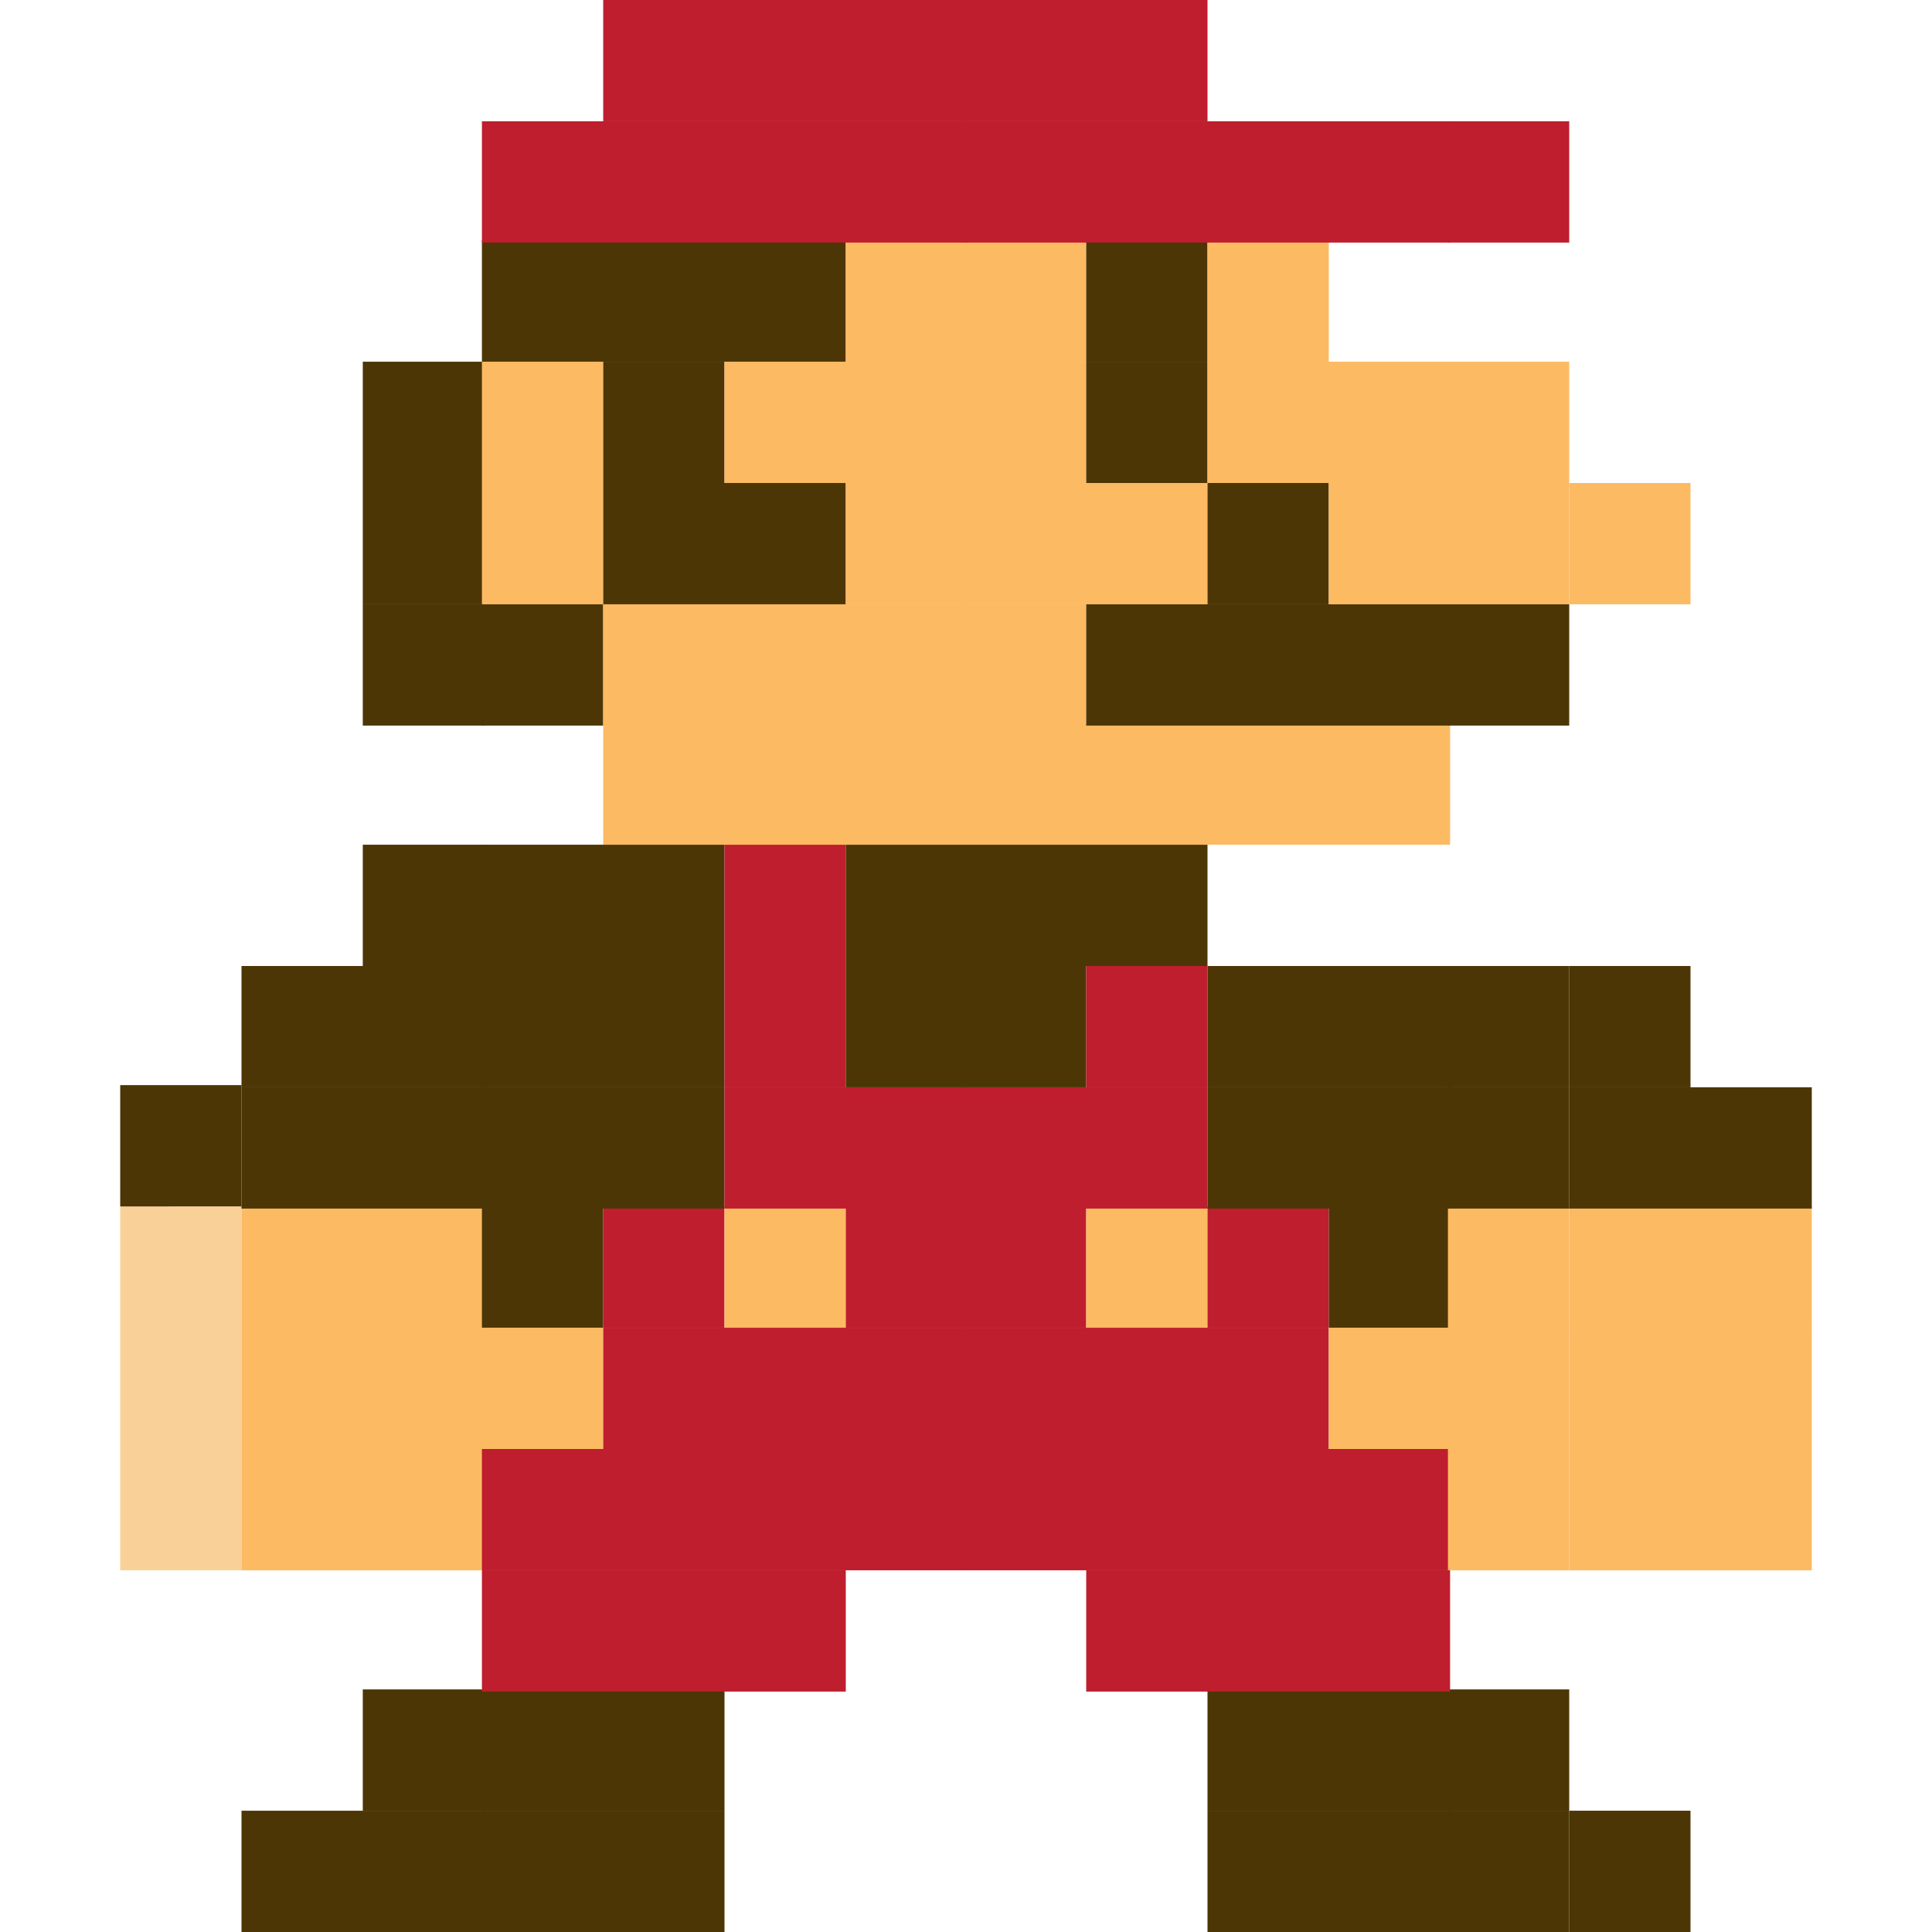 <svg xmlns="http://www.w3.org/2000/svg" width="100" height="100" style="isolation:isolate"><defs><clipPath id="a"><path d="M0 0h100v100H0z"/></clipPath></defs><g clip-path="url(#a)"><path fill="#F8D098" d="M6.222 75H12.5v6.278H6.222zM6.222 68.722H12.5V75H6.222z"/><path fill="#F8D098" d="M6.222 62.444H12.5v6.278H6.222z"/><path fill="#4D3605" d="M6.222 56.166H12.5v6.278H6.222zM12.5 93.722h6.278V100H12.5zM18.778 93.722h6.278V100h-6.278z"/><path fill="#4D3605" d="M24.944 93.722h6.278V100h-6.278zM31.222 93.722H37.5V100h-6.278zM62.5 93.722h6.278V100H62.5zM68.778 93.722h6.278V100h-6.278z"/><path fill="#4D3605" d="M74.944 93.722h6.278V100h-6.278z"/><path fill="#4D3605" d="M81.222 93.722H87.5V100h-6.278zM18.778 87.444h6.278v6.278h-6.278z"/><path fill="#4D3605" d="M24.944 87.444h6.278v6.278h-6.278zM31.222 87.444H37.5v6.278h-6.278zM62.5 87.444h6.278v6.278H62.5zM68.778 87.444h6.278v6.278h-6.278z"/><path fill="#4D3605" d="M74.944 87.444h6.278v6.278h-6.278z"/><path fill="#BE1E2D" d="M24.944 81.278h6.278v6.278h-6.278zM31.222 81.278H37.5v6.278h-6.278zM37.5 81.278h6.278v6.278H37.5zM56.222 81.278H62.5v6.278h-6.278zM62.5 81.278h6.278v6.278H62.5zM68.778 81.278h6.278v6.278h-6.278z"/><path fill="#FCBA63" d="M12.5 75h6.278v6.278H12.5zM18.778 75h6.278v6.278h-6.278z"/><path fill="#BE1E2D" d="M24.944 75h6.278v6.278h-6.278zM31.222 75H37.5v6.278h-6.278zM37.5 75h6.278v6.278H37.5zM43.778 75h6.278v6.278h-6.278z"/><path fill="#BE1E2D" d="M49.944 75h6.278v6.278h-6.278zM56.222 75H62.5v6.278h-6.278zM62.5 75h6.278v6.278H62.5zM68.778 75h6.278v6.278h-6.278z"/><path fill="#FCBA63" d="M74.944 75h6.278v6.278h-6.278z"/><path fill="#FCBA63" d="M81.222 75H87.5v6.278h-6.278zM87.5 75h6.278v6.278H87.5zM12.5 68.722h6.278V75H12.5zM18.778 68.722h6.278V75h-6.278z"/><path fill="#FCBA63" d="M24.944 68.722h6.278V75h-6.278z"/><path fill="#BE1E2D" d="M31.222 68.722H37.5V75h-6.278zM37.5 68.722h6.278V75H37.5zM43.778 68.722h6.278V75h-6.278z"/><path fill="#BE1E2D" d="M49.944 68.722h6.278V75h-6.278zM56.222 68.722H62.5V75h-6.278zM62.5 68.722h6.278V75H62.5z"/><path fill="#FCBA63" d="M68.778 68.722h6.278V75h-6.278z"/><path fill="#FCBA63" d="M74.944 68.722h6.278V75h-6.278z"/><path fill="#FCBA63" d="M81.222 68.722H87.5V75h-6.278zM87.5 68.722h6.278V75H87.5zM12.5 62.444h6.278v6.278H12.5zM18.778 62.444h6.278v6.278h-6.278z"/><path fill="#4D3605" d="M24.944 62.444h6.278v6.278h-6.278z"/><path fill="#BE1E2D" d="M31.222 62.444H37.5v6.278h-6.278z"/><path fill="#FCBA63" d="M37.5 62.444h6.278v6.278H37.5z"/><path fill="#BE1E2D" d="M43.778 62.444h6.278v6.278h-6.278z"/><path fill="#BE1E2D" d="M49.944 62.444h6.278v6.278h-6.278z"/><path fill="#FCBA63" d="M56.222 62.444H62.5v6.278h-6.278z"/><path fill="#BE1E2D" d="M62.5 62.444h6.278v6.278H62.5z"/><path fill="#4D3605" d="M68.778 62.444h6.278v6.278h-6.278z"/><path fill="#FCBA63" d="M74.944 62.444h6.278v6.278h-6.278z"/><path fill="#FCBA63" d="M81.222 62.444H87.5v6.278h-6.278zM87.5 62.444h6.278v6.278H87.5z"/><path fill="#4D3605" d="M12.5 56.278h6.278v6.278H12.5zM18.778 56.278h6.278v6.278h-6.278z"/><path fill="#4D3605" d="M24.944 56.278h6.278v6.278h-6.278zM31.222 56.278H37.5v6.278h-6.278z"/><path fill="#BE1E2D" d="M37.5 56.278h6.278v6.278H37.5zM43.778 56.278h6.278v6.278h-6.278z"/><path fill="#BE1E2D" d="M49.944 56.278h6.278v6.278h-6.278zM56.222 56.278H62.5v6.278h-6.278z"/><path fill="#4D3605" d="M62.5 56.278h6.278v6.278H62.5zM68.778 56.278h6.278v6.278h-6.278z"/><path fill="#4D3605" d="M74.944 56.278h6.278v6.278h-6.278z"/><path fill="#4D3605" d="M81.222 56.278H87.5v6.278h-6.278zM87.5 56.278h6.278v6.278H87.5zM12.5 50h6.278v6.278H12.5zM18.778 50h6.278v6.278h-6.278z"/><path fill="#4D3605" d="M24.944 50h6.278v6.278h-6.278zM31.222 50H37.5v6.278h-6.278z"/><path fill="#BE1E2D" d="M37.5 50h6.278v6.278H37.5z"/><path fill="#4D3605" d="M43.778 50h6.278v6.278h-6.278z"/><path fill="#4D3605" d="M49.944 50h6.278v6.278h-6.278z"/><path fill="#BE1E2D" d="M56.222 50H62.5v6.278h-6.278z"/><path fill="#4D3605" d="M62.5 50h6.278v6.278H62.5zM68.778 50h6.278v6.278h-6.278z"/><path fill="#4D3605" d="M74.944 50h6.278v6.278h-6.278z"/><path fill="#4D3605" d="M81.222 50H87.5v6.278h-6.278zM18.778 43.722h6.278V50h-6.278z"/><path fill="#4D3605" d="M24.944 43.722h6.278V50h-6.278zM31.222 43.722H37.5V50h-6.278z"/><path fill="#BE1E2D" d="M37.5 43.722h6.278V50H37.5z"/><path fill="#4D3605" d="M43.778 43.722h6.278V50h-6.278z"/><path fill="#4D3605" d="M49.944 43.722h6.278V50h-6.278zM56.222 43.722H62.5V50h-6.278z"/><path fill="#FCBA63" d="M31.222 37.444H37.5v6.278h-6.278zM37.5 37.444h6.278v6.278H37.5zM43.778 37.444h6.278v6.278h-6.278z"/><path fill="#FCBA63" d="M49.944 37.444h6.278v6.278h-6.278zM56.222 37.444H62.5v6.278h-6.278zM62.5 37.444h6.278v6.278H62.5zM68.778 37.444h6.278v6.278h-6.278z"/><path fill="#4D3605" d="M18.778 31.278h6.278v6.278h-6.278z"/><path fill="#4D3605" d="M24.944 31.278h6.278v6.278h-6.278z"/><path fill="#FCBA63" d="M31.222 31.278H37.5v6.278h-6.278zM37.5 31.278h6.278v6.278H37.5zM43.778 31.278h6.278v6.278h-6.278z"/><path fill="#FCBA63" d="M49.944 31.278h6.278v6.278h-6.278z"/><path fill="#4D3605" d="M56.222 31.278H62.5v6.278h-6.278zM62.5 31.278h6.278v6.278H62.5zM68.778 31.278h6.278v6.278h-6.278z"/><path fill="#4D3605" d="M74.944 31.278h6.278v6.278h-6.278zM18.778 25h6.278v6.278h-6.278z"/><path fill="#FCBA63" d="M24.944 25h6.278v6.278h-6.278z"/><path fill="#4D3605" d="M31.222 25H37.5v6.278h-6.278zM37.5 25h6.278v6.278H37.5z"/><path fill="#FCBA63" d="M43.778 25h6.278v6.278h-6.278z"/><path fill="#FCBA63" d="M49.944 25h6.278v6.278h-6.278zM56.222 25H62.5v6.278h-6.278z"/><path fill="#4D3605" d="M62.5 25h6.278v6.278H62.5z"/><path fill="#FCBA63" d="M68.778 25h6.278v6.278h-6.278z"/><path fill="#FCBA63" d="M74.944 25h6.278v6.278h-6.278z"/><path fill="#FCBA63" d="M81.222 25H87.5v6.278h-6.278z"/><path fill="#4D3605" d="M18.778 18.722h6.278V25h-6.278z"/><path fill="#FCBA63" d="M24.944 18.722h6.278V25h-6.278z"/><path fill="#4D3605" d="M31.222 18.722H37.5V25h-6.278z"/><path fill="#FCBA63" d="M37.5 18.722h6.278V25H37.5zM43.778 18.722h6.278V25h-6.278z"/><path fill="#FCBA63" d="M49.944 18.722h6.278V25h-6.278z"/><path fill="#4D3605" d="M56.222 18.722H62.5V25h-6.278z"/><path fill="#FCBA63" d="M62.5 18.722h6.278V25H62.5zM68.778 18.722h6.278V25h-6.278z"/><path fill="#FCBA63" d="M74.944 18.722h6.278V25h-6.278z"/><path fill="#4D3605" d="M24.944 12.444h6.278v6.278h-6.278zM31.222 12.444H37.5v6.278h-6.278zM37.5 12.444h6.278v6.278H37.5z"/><path fill="#FCBA63" d="M43.778 12.444h6.278v6.278h-6.278z"/><path fill="#FCBA63" d="M49.944 12.444h6.278v6.278h-6.278z"/><path fill="#4D3605" d="M56.222 12.444H62.5v6.278h-6.278z"/><path fill="#FCBA63" d="M62.5 12.444h6.278v6.278H62.5z"/><path fill="#BE1E2D" d="M24.944 6.278h6.278v6.278h-6.278zM31.222 6.278H37.5v6.278h-6.278zM37.5 6.278h6.278v6.278H37.5zM43.778 6.278h6.278v6.278h-6.278z"/><path fill="#BE1E2D" d="M49.944 6.278h6.278v6.278h-6.278zM56.222 6.278H62.5v6.278h-6.278zM62.5 6.278h6.278v6.278H62.5zM68.778 6.278h6.278v6.278h-6.278z"/><path fill="#BE1E2D" d="M74.944 6.278h6.278v6.278h-6.278zM31.222 0H37.5v6.278h-6.278zM37.5 0h6.278v6.278H37.5zM43.778 0h6.278v6.278h-6.278z"/><path fill="#BE1E2D" d="M49.944 0h6.278v6.278h-6.278zM56.222 0H62.5v6.278h-6.278z"/></g></svg>